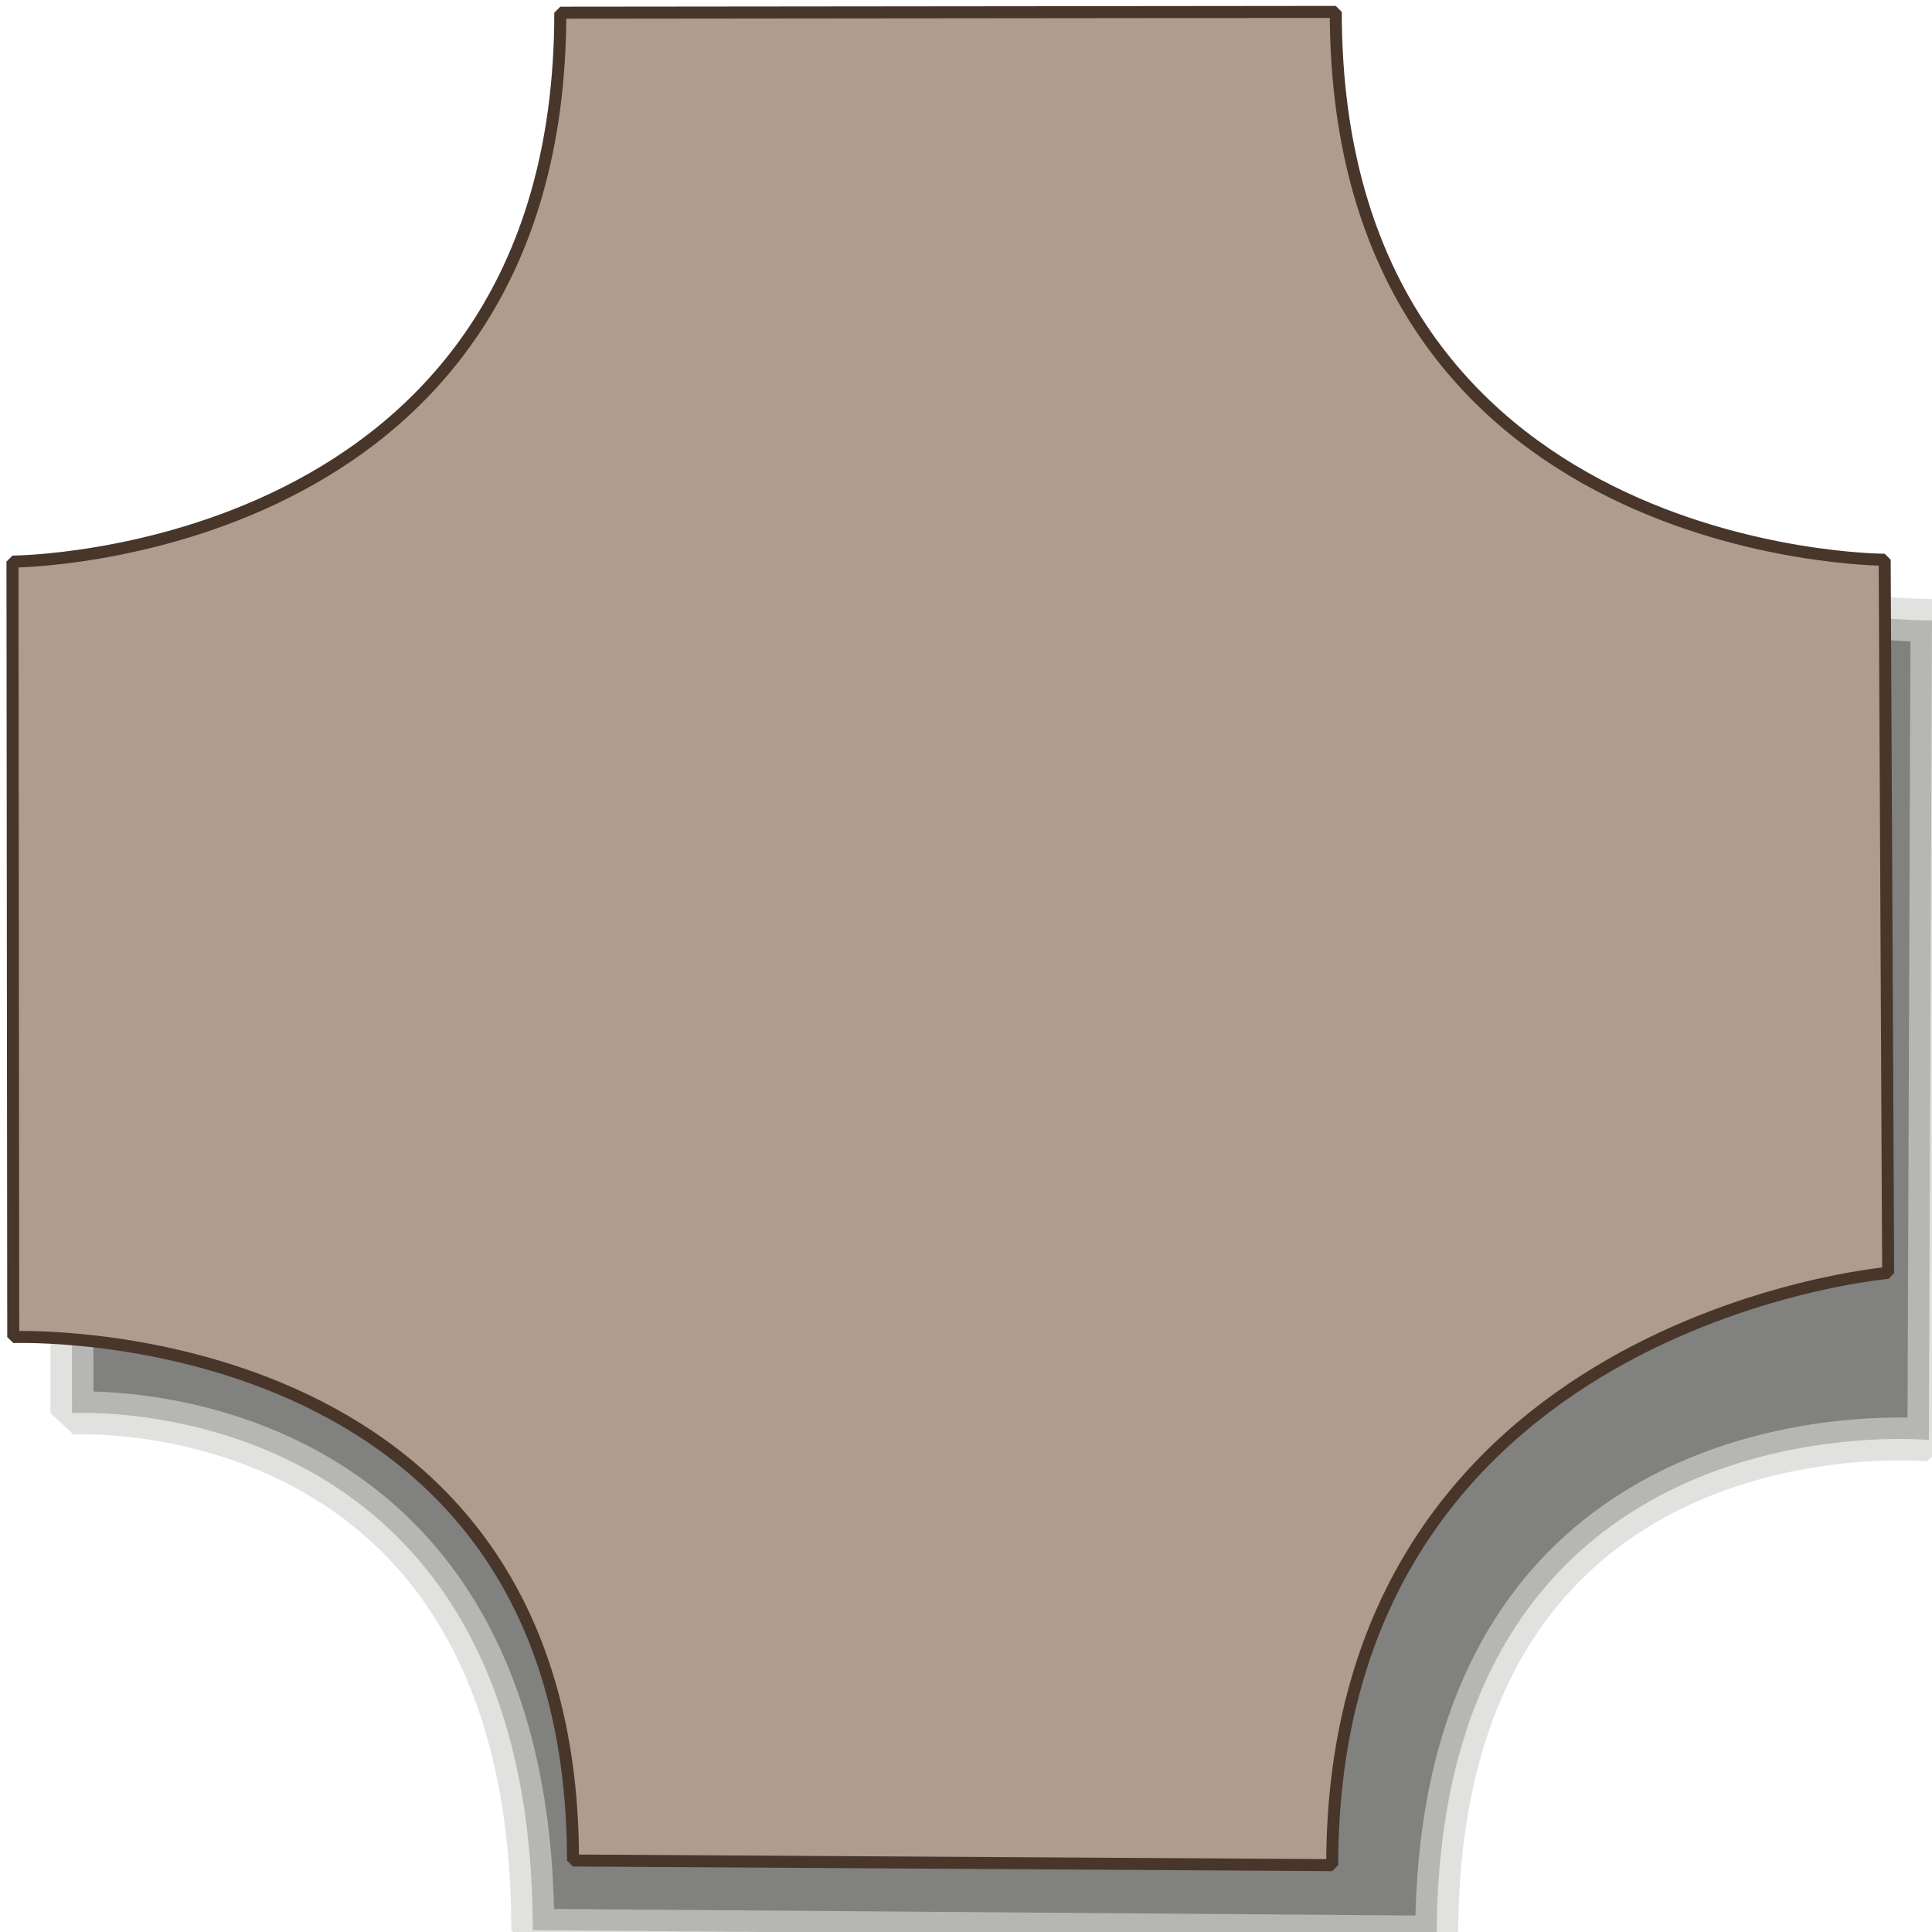 <?xml version="1.0" encoding="UTF-8" standalone="no"?>
<!-- Created with Inkscape (http://www.inkscape.org/) -->

<svg
   xmlns:dc="http://purl.org/dc/elements/1.1/"
   xmlns:cc="http://creativecommons.org/ns#"
   xmlns:rdf="http://www.w3.org/1999/02/22-rdf-syntax-ns#"
   xmlns:svg="http://www.w3.org/2000/svg"
   xmlns="http://www.w3.org/2000/svg"
   xmlns:sodipodi="http://sodipodi.sourceforge.net/DTD/sodipodi-0.dtd"
   xmlns:inkscape="http://www.inkscape.org/namespaces/inkscape"
   width="180"
   height="180"
   viewBox="0 0 180 180"
   id="svg2"
   version="1.1"
   inkscape:version="0.91 r13725"
   sodipodi:docname="scooped_corners_dark.svg">
  <defs
     id="defs4">
    <filter
       inkscape:collect="always"
       style="color-interpolation-filters:sRGB"
       id="filter4142"
       x="-0.012"
       width="1.024"
       y="-0.012"
       height="1.024">
      <feGaussianBlur
         inkscape:collect="always"
         stdDeviation="0.866"
         id="feGaussianBlur4144" />
    </filter>
  </defs>
  <sodipodi:namedview
     id="base"
     pagecolor="#ffffff"
     bordercolor="#666666"
     borderopacity="1.0"
     inkscape:pageopacity="0.0"
     inkscape:pageshadow="2"
     inkscape:zoom="3.9600001"
     inkscape:cx="32.571113"
     inkscape:cy="82.398346"
     inkscape:document-units="px"
     inkscape:current-layer="layer1"
     showgrid="false"
     showborder="true"
     borderlayer="false"
     inkscape:showpageshadow="true"
     showguides="true"
     inkscape:guide-bbox="true"
     inkscape:window-width="1920"
     inkscape:window-height="1027"
     inkscape:window-x="1272"
     inkscape:window-y="-8"
     inkscape:window-maximized="1"
     units="px">
    <sodipodi:guide
       position="637.78,10.624"
       orientation="1,0"
       id="guide3338" />
    <sodipodi:guide
       position="210.101,560.606"
       orientation="1,0"
       id="guide3340" />
    <sodipodi:guide
       position="434.343,660.606"
       orientation="1,0"
       id="guide3342" />
    <sodipodi:guide
       position="61.616,220.202"
       orientation="0,1"
       id="guide3344" />
    <sodipodi:guide
       position="130.303,428.283"
       orientation="0,1"
       id="guide3346" />
    <sodipodi:guide
       position="61.616,449.495"
       orientation="0,1"
       id="guide6005" />
    <sodipodi:guide
       position="98.485,189.899"
       orientation="0,1"
       id="guide6007" />
  </sodipodi:namedview>
  <g
     inkscape:label="Layer 1"
     inkscape:groupmode="layer"
     id="layer1"
     transform="translate(0,-872.362)">
    <path
       style="color:#000000;clip-rule:nonzero;display:inline;overflow:visible;visibility:visible;opacity:1;isolation:auto;mix-blend-mode:normal;color-interpolation:sRGB;color-interpolation-filters:linearRGB;solid-color:#000000;solid-opacity:1;fill:#81817f;fill-opacity:1;fill-rule:evenodd;stroke:#d2d3d0;stroke-width:4;stroke-linecap:square;stroke-linejoin:bevel;stroke-miterlimit:4;stroke-dasharray:none;stroke-dashoffset:0;stroke-opacity:0.654;color-rendering:auto;image-rendering:auto;shape-rendering:auto;text-rendering:auto;enable-background:accumulate;filter:url(#filter4142)"
       d="m 179.712,1006.522 c 0,0 -45.86,-4.42 -45.86,46.319 l -84.215,-0.642 c 3e-6,-50.81 -42.926,-48.182 -42.926,-48.182 l -0.072,-72.251 c 0,0 51.039,-0.161 51.039,-51.14 l 65.109,-0.786 c 0,51.051 57.211,50.324 57.211,50.324 z"
       id="path4552-9"
       inkscape:connector-curvature="0"
       sodipodi:nodetypes="ccccccccc" />
    <path
       style="color:#000000;clip-rule:nonzero;display:inline;overflow:visible;visibility:visible;opacity:1;isolation:auto;mix-blend-mode:normal;color-interpolation:sRGB;color-interpolation-filters:linearRGB;solid-color:#000000;solid-opacity:1;fill:#af9c8d;fill-opacity:1;fill-rule:evenodd;stroke:#48362b;stroke-width:1.119;stroke-linecap:square;stroke-linejoin:bevel;stroke-miterlimit:4;stroke-dasharray:none;stroke-dashoffset:0;stroke-opacity:1;color-rendering:auto;image-rendering:auto;shape-rendering:auto;text-rendering:auto;enable-background:accumulate"
       d="m 175.916,990.954 c 0,0 -51.796,4.442 -51.796,55.18 l -70.736,-0.433 c 0,-50.81 -52.15,-48.766 -52.15,-48.766 l -0.072,-72.251 c 0,0 51.039,-0.161 51.039,-51.14 l 72.251,-0.072 c 0,51.051 51.14,51.039 51.14,51.039 z"
       id="path4552"
       inkscape:connector-curvature="0"
       sodipodi:nodetypes="ccccccccc" />
  </g>
</svg>
